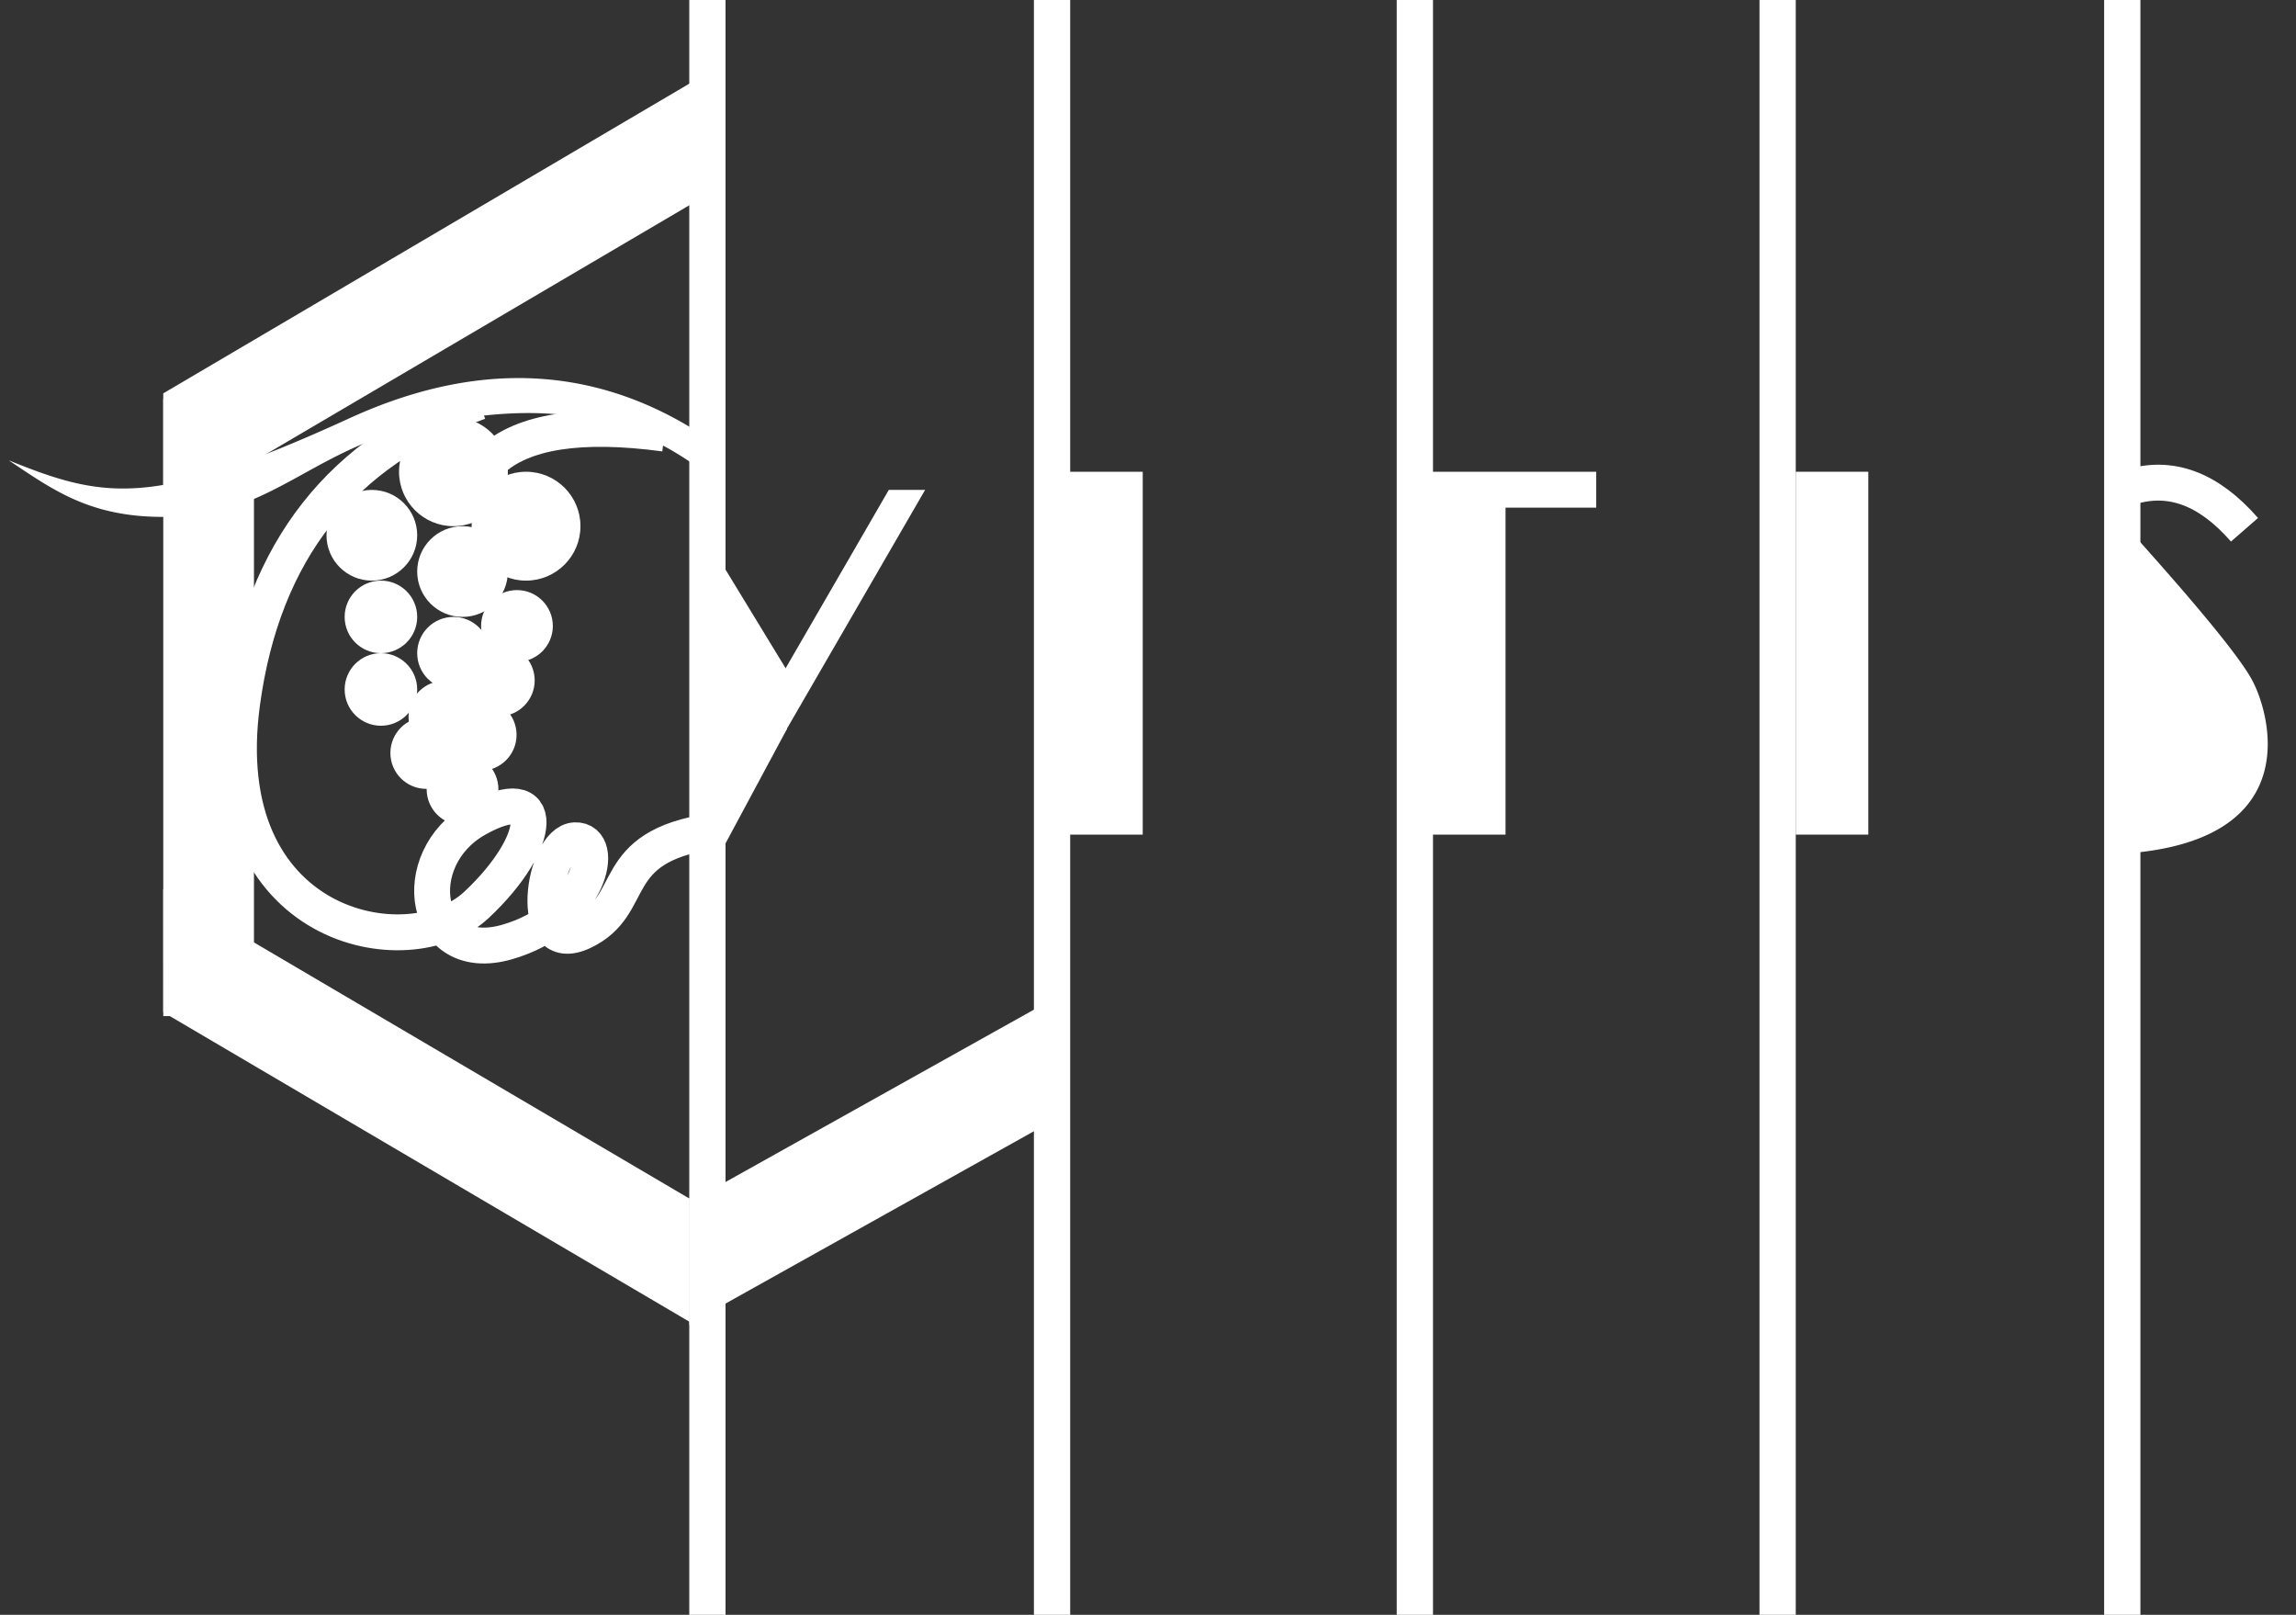 <svg xmlns="http://www.w3.org/2000/svg" width="64" height="45" viewBox="0 0 64 45">
    <rect x="0" y="0" width="64" height="45" fill="#333333" stroke="none"/>
    <g fill="none" fill-rule="evenodd">
        <path fill="#FFF" d="M24.775 13.652h1.012l-3.922 6.775h-1.011z"/>
        <path fill="#FFF" d="M19.72 15.046l2.218 3.64v1.624l-2.219 4.133zM19.72 33.22l9.685-5.411v3.388l-9.686 5.411zM4.55 10.962l15.19-8.94v3.389L4.55 14.34z"/>
        <path fill="#FFF" d="M4.551 11.124h2.528v17.191H4.551z"/>
        <path fill="#FFF" d="M4.55 24.775l14.782 8.693V36.9L4.551 28.208z"/>
        <path fill="#D8D8D8" d="M19.213 33.371h1v3.539h-1z"/>
        <circle cx="10.365" cy="14.916" r="1.264" fill="#FFF"/>
        <circle cx="10.618" cy="17.191" r="1.011" fill="#FFF"/>
        <circle cx="12.64" cy="18.202" r="1.011" fill="#FFF"/>
        <circle cx="14.41" cy="17.444" r="1" fill="#FFF"/>
        <circle cx="10.618" cy="19.213" r="1.011" fill="#FFF"/>
        <circle cx="12.388" cy="19.972" r="1" fill="#FFF"/>
        <circle cx="11.882" cy="20.983" r="1" fill="#FFF"/>
        <circle cx="12.893" cy="21.994" r="1" fill="#FFF"/>
        <circle cx="13.399" cy="20.478" r="1" fill="#FFF"/>
        <circle cx="13.904" cy="18.961" r="1" fill="#FFF"/>
        <circle cx="12.893" cy="15.927" r="1.264" fill="#FFF"/>
        <circle cx="12.64" cy="13.146" r="1.517" fill="#FFF"/>
        <circle cx="14.663" cy="14.663" r="1.517" fill="#FFF"/>
        <path fill="#FFF" d="M41.966 13.146h2.528v1h-2.528zM19.213 0h1.011v45h-1.011zM28.82 0h1.011v45H28.82zM38.933 0h1.011v45h-1.011zM49.045 0h1.011v45h-1.011zM58.652 0h1.011v45h-1.011zM29.831 13.146h2.022v10.112h-2.022zM39.944 13.146h2.022v10.112h-2.022z"/>
        <path fill="#FFF" d="M50.056 13.146h2.022v10.112h-2.022z"/>
        <path stroke="#FFF" d="M59.364 13.577c1.133-.357 2.2.039 3.2 1.186"/>
        <path fill="#FFF" d="M59.467 14.894c1.873 2.086 2.976 3.439 3.31 4.059.5.929 1.451 4.294-3.17 4.799.011-3.714-.036-6.666-.14-8.858zM19.72 12.21c-3.025-2.028-6.35-2.214-9.974-.557C4.31 14.14 2.968 13.936.24 12.826c1.346.896 2.443 1.724 4.924 1.557 2.482-.167 3.718-1.915 6.504-2.502 2.786-.588 5.428-.694 8.053 1.344a24.32 24.32 0 0 0 0-1.015z"/>
        <path stroke="#FFF" d="M18.527 12.083c-2.348-.315-3.96-.064-4.837.753M13.355 11.199C9.53 12.56 7.33 15.352 6.752 19.572c-.867 6.329 4.636 7.417 6.528 5.646 1.893-1.772 1.983-3.51 0-2.393-1.982 1.117-1.492 4.096.847 3.428 2.338-.667 2.792-2.876 1.9-2.837-.89.04-1.373 3.299.215 2.55 1.588-.748.614-2.358 3.607-2.803"/>
    </g>
</svg>
